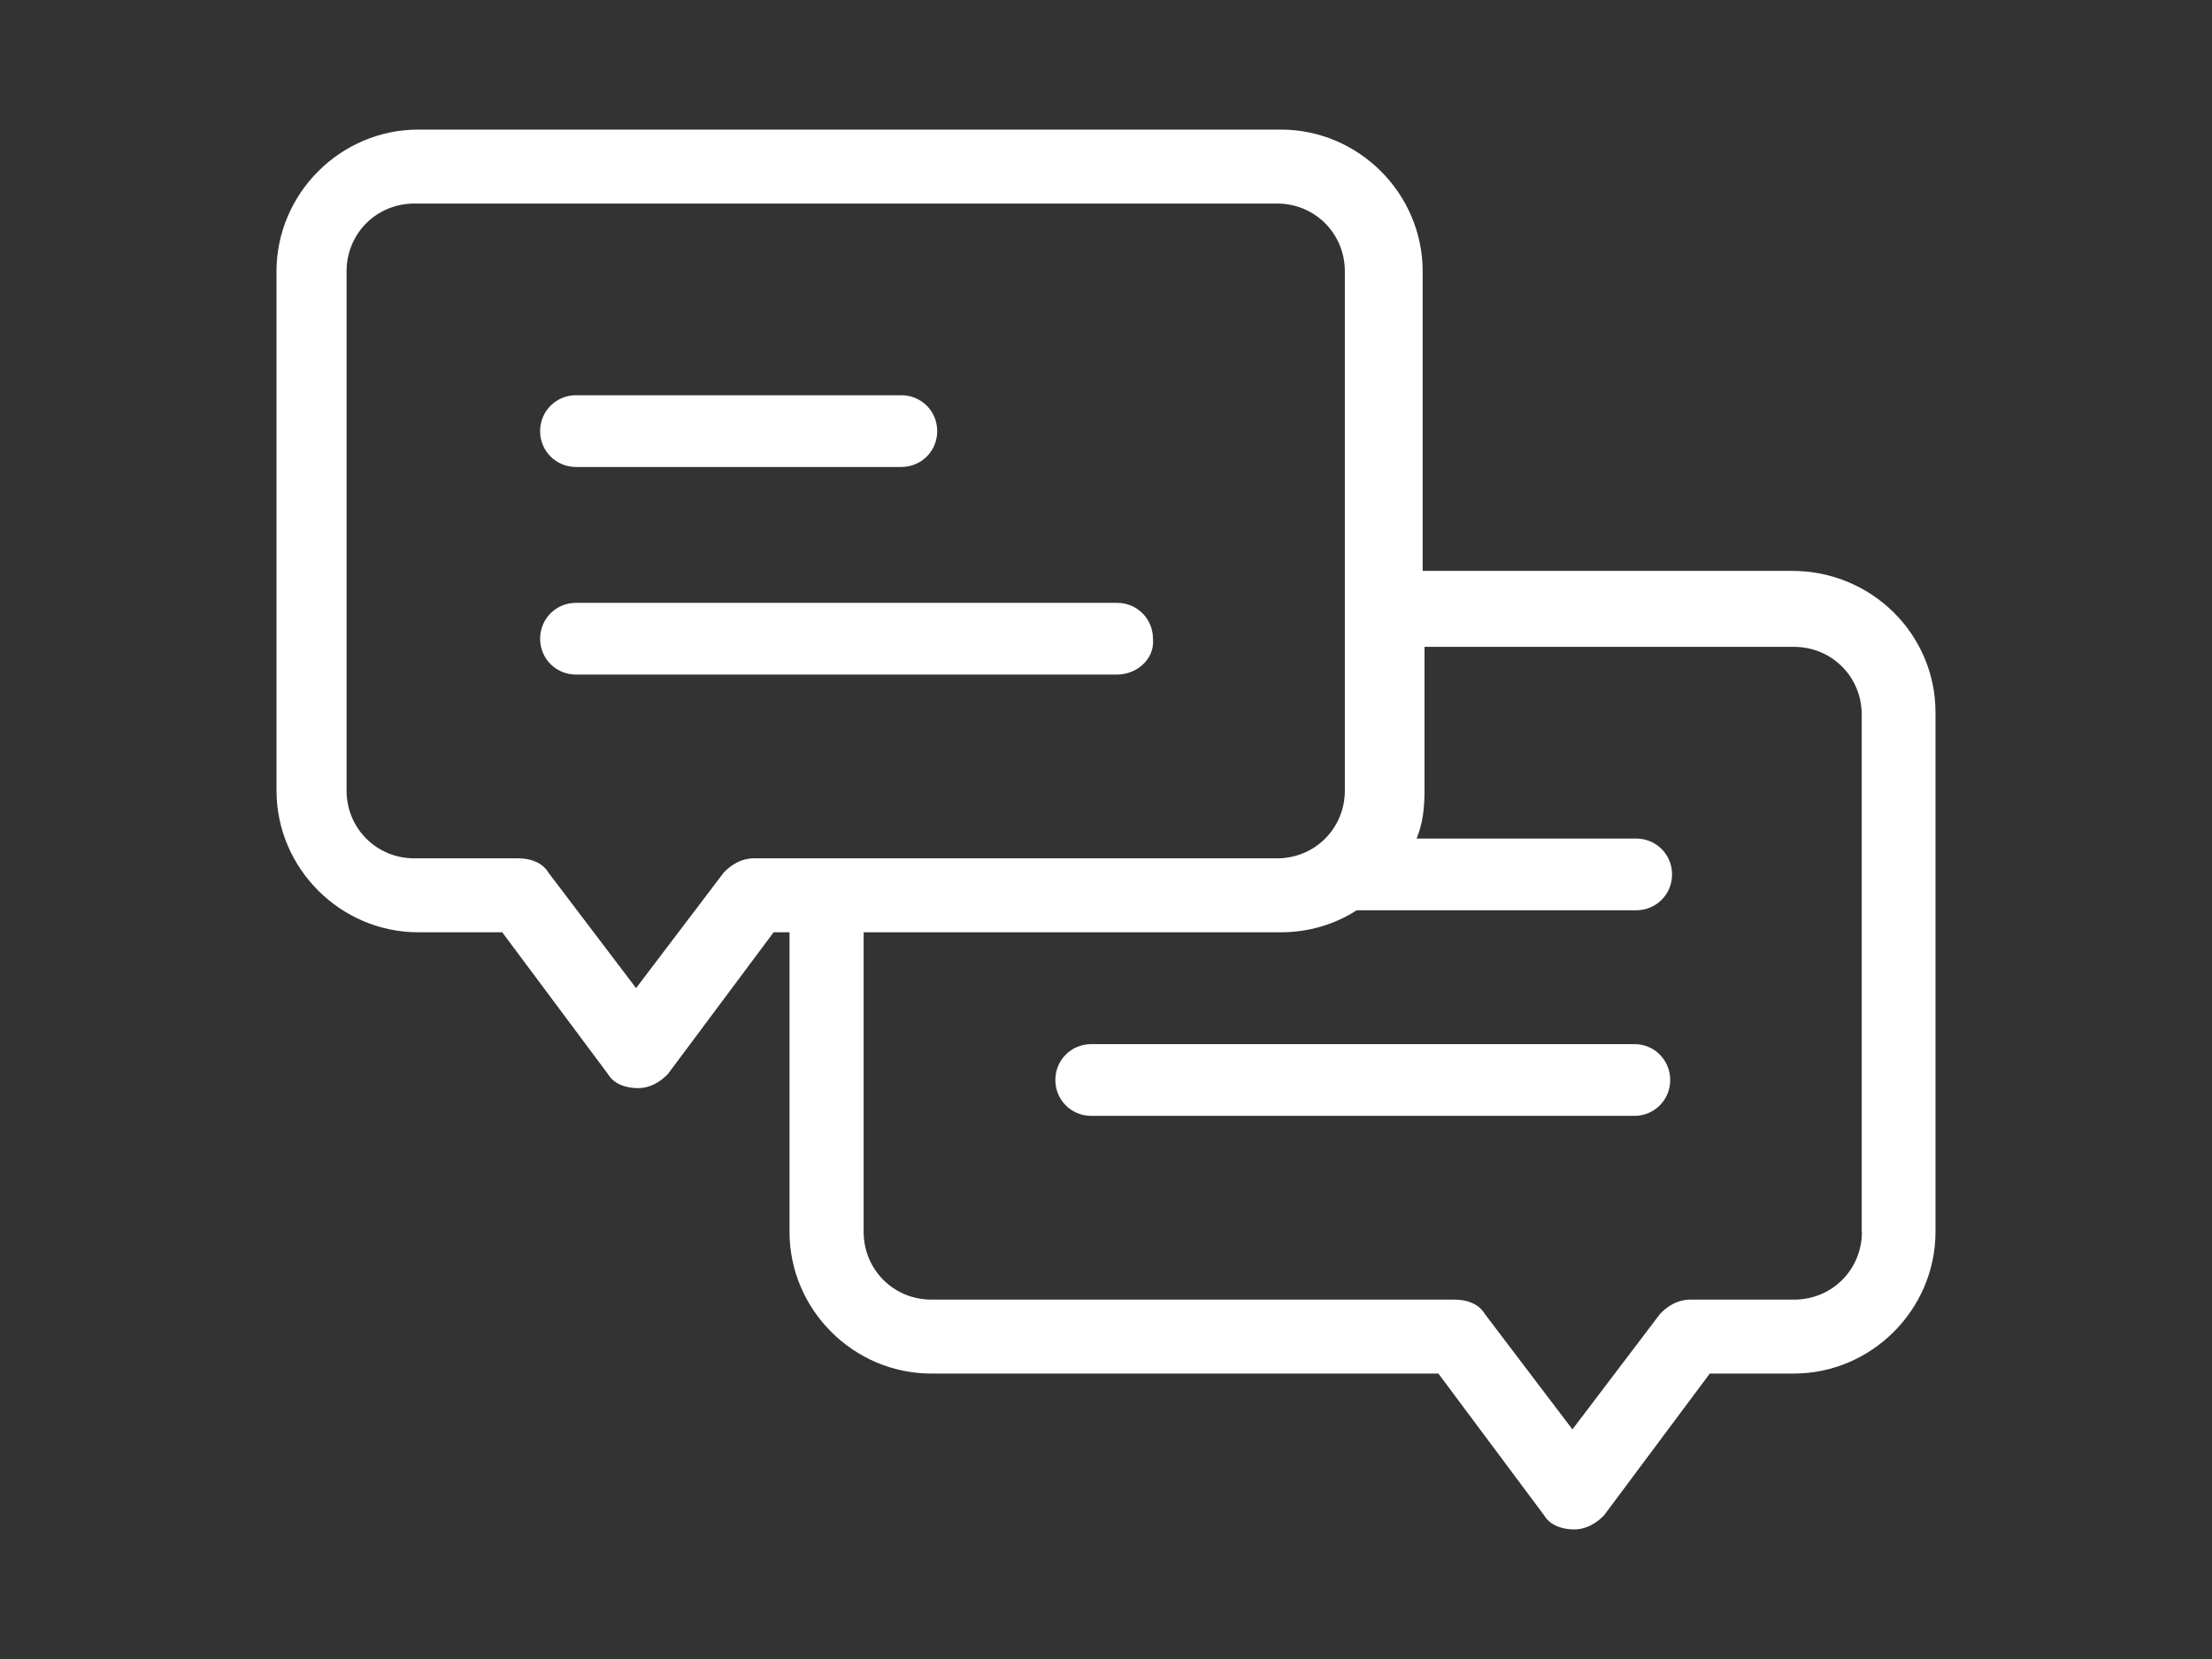 <?xml version="1.0" encoding="utf-8"?>
<!-- Generator: Adobe Illustrator 16.0.0, SVG Export Plug-In . SVG Version: 6.00 Build 0)  -->
<!DOCTYPE svg PUBLIC "-//W3C//DTD SVG 1.1//EN" "http://www.w3.org/Graphics/SVG/1.1/DTD/svg11.dtd">
<svg version="1.1" id="Capa_1" xmlns="http://www.w3.org/2000/svg" xmlns:xlink="http://www.w3.org/1999/xlink" x="0px" y="0px"
	 width="800px" height="600px" viewBox="0 0 800 600" enable-background="new 0 0 800 600" xml:space="preserve">
<rect x="0" y="0" width="800" height="600" fill="#333333" stroke="none"/>
<g>
	<path fill="#FFFFFF" d="M648.117,206.463H514.53V98.15c0-28.148-23.134-51.281-51.281-51.281H151.281
		C123.134,46.869,100,70.002,100,98.15v187.743c0,28.148,23.134,51.281,51.281,51.281h30.354l38.243,51.281
		c2.14,3.61,6.485,5.081,10.832,5.081s7.957-2.14,10.832-5.081l38.244-51.281h5.75v108.312c0,28.147,23.134,51.28,51.281,51.28
		h183.396l38.244,51.281c2.14,3.61,6.484,5.081,10.831,5.081s7.957-2.14,10.832-5.081l38.243-51.281h30.354
		c28.148,0,51.281-23.134,51.281-51.28V257.744C700.066,229.529,677,206.463,648.117,206.463z M272.632,310.43
		c-4.346,0-7.957,2.141-10.832,5.081l-31.758,41.854l-31.758-41.854c-2.14-3.609-6.485-5.081-10.832-5.081h-37.575
		c-13.706,0-24.538-10.832-24.538-24.538V98.15c0-13.706,10.832-24.538,24.538-24.538h311.968c13.707,0,24.537,10.832,24.537,24.538
		v122.02v65.723c0,13.707-10.831,24.538-24.537,24.538H298.574L272.632,310.43L272.632,310.43z M673.39,445.486
		c0,13.707-10.832,24.538-24.536,24.538h-37.575c-4.347,0-7.957,2.14-10.832,5.081l-31.758,41.854l-31.76-41.854
		c-2.14-3.61-6.484-5.081-10.831-5.081H336.884c-13.707,0-24.538-10.831-24.538-24.538V337.174h150.903
		c10.097,0,19.522-2.875,27.413-7.957h101.092c7.221,0,12.971-5.749,12.971-12.971s-5.75-12.971-12.971-12.971h-79.43
		c2.14-5.083,2.875-10.833,2.875-17.317v-52.016h133.585c13.707,0,24.538,10.832,24.538,24.538v187.007L673.39,445.486
		L673.39,445.486z M604.056,390.596c0,7.221-5.749,12.972-12.971,12.972H394.651c-7.22,0-12.971-5.75-12.971-12.972
		s5.75-12.972,12.971-12.972h196.434C598.239,377.558,604.056,383.374,604.056,390.596z M404.012,243.971H208.313
		c-7.22,0-12.971-5.75-12.971-12.971s5.75-12.971,12.971-12.971h195.699c7.221,0,12.972,5.75,12.972,12.971
		C417.718,238.222,411.232,243.971,404.012,243.971z M195.342,155.917c0-7.221,5.75-12.971,12.971-12.971h117.673
		c7.22,0,12.971,5.75,12.971,12.971c0,7.22-5.75,12.971-12.971,12.971H208.313C201.092,168.887,195.342,163.138,195.342,155.917z"/>
</g>
</svg>
